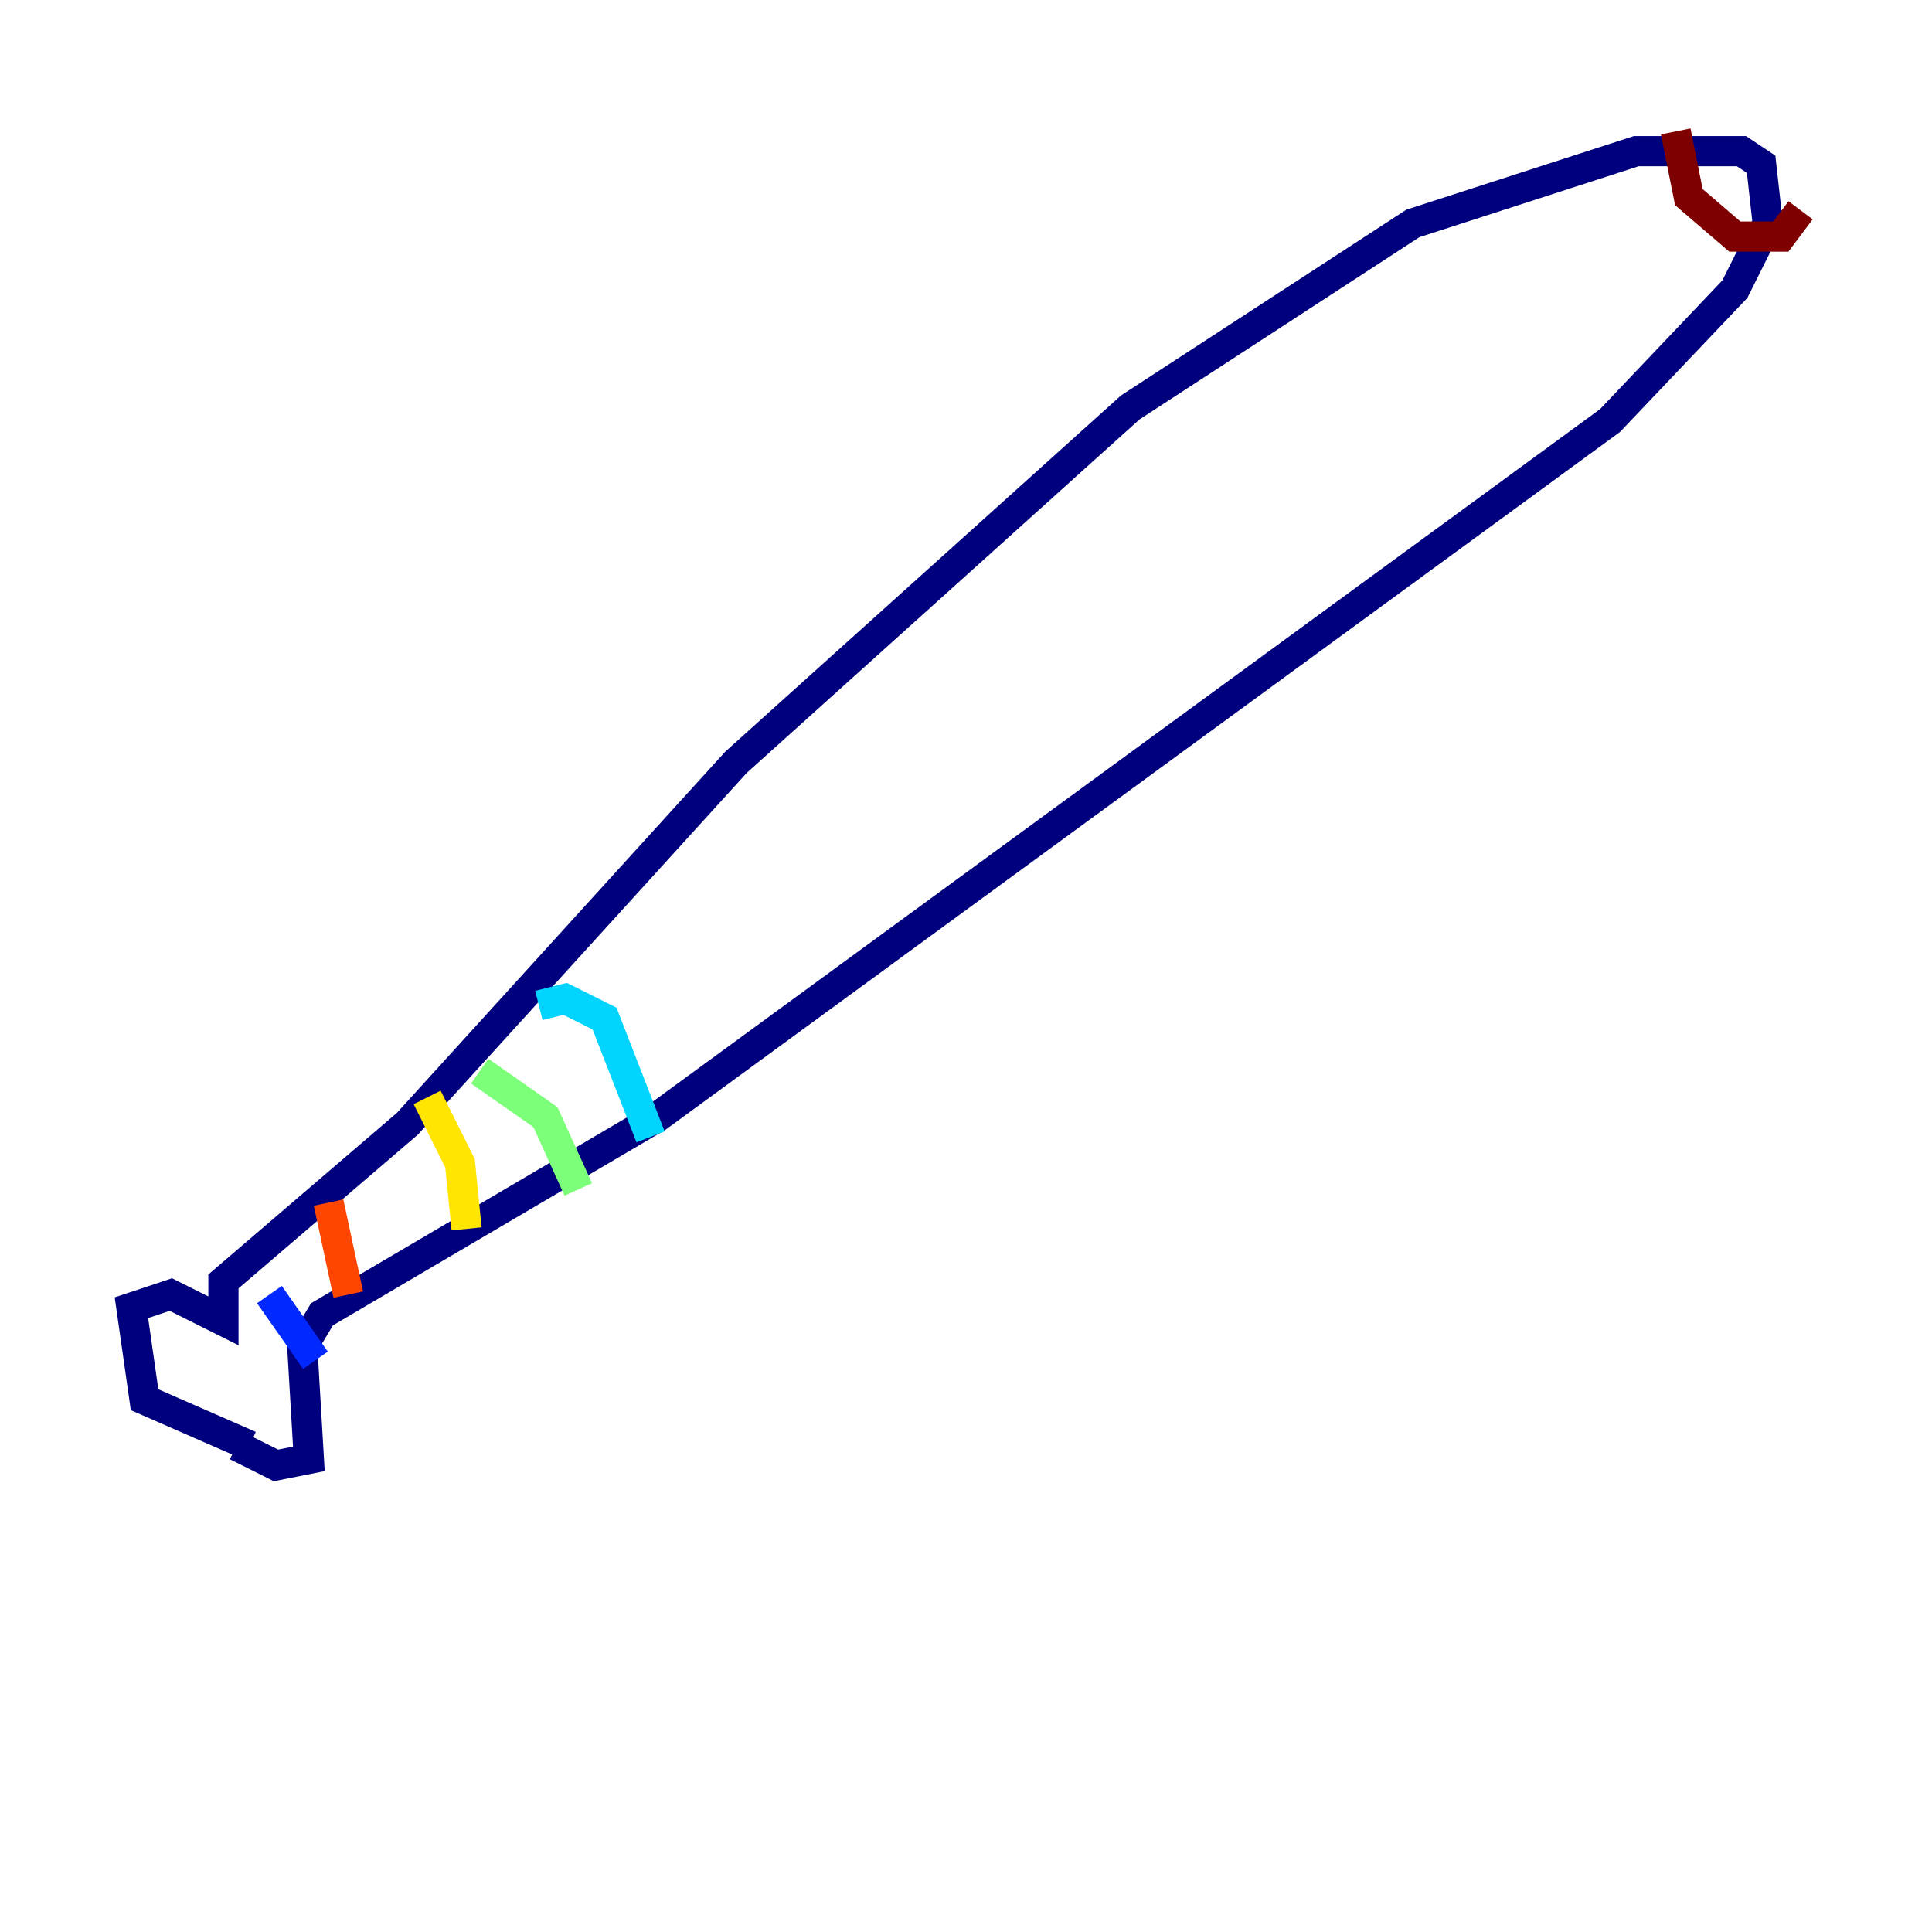 <?xml version="1.0" encoding="utf-8" ?>
<svg baseProfile="tiny" height="128" version="1.2" viewBox="0,0,128,128" width="128" xmlns="http://www.w3.org/2000/svg" xmlns:ev="http://www.w3.org/2001/xml-events" xmlns:xlink="http://www.w3.org/1999/xlink"><defs /><polyline fill="none" points="16.544,95.782 9.578,92.735 8.707,86.639 11.32,85.769 14.803,87.51 14.803,84.898 26.993,74.449 48.762,50.503 74.884,26.993 93.605,14.803 108.408,10.014 115.374,10.014 116.68,10.884 117.116,14.803 114.939,19.157 106.667,27.864 43.537,74.014 21.333,87.075 20.027,89.252 20.463,96.653 18.286,97.088 15.674,95.782" stroke="#00007f" stroke-width="2" /><polyline fill="none" points="17.85,85.769 20.898,90.122" stroke="#0028ff" stroke-width="2" /><polyline fill="none" points="35.701,66.612 37.442,66.177 40.054,67.483 43.102,75.32" stroke="#00d4ff" stroke-width="2" /><polyline fill="none" points="31.782,70.966 36.136,74.014 38.313,78.803" stroke="#7cff79" stroke-width="2" /><polyline fill="none" points="28.299,72.707 30.476,77.061 30.912,81.415" stroke="#ffe500" stroke-width="2" /><polyline fill="none" points="21.769,79.674 23.075,85.769" stroke="#ff4600" stroke-width="2" /><polyline fill="none" points="111.02,8.707 111.891,13.061 114.939,15.674 117.986,15.674 119.293,13.932" stroke="#7f0000" stroke-width="2" /></svg>